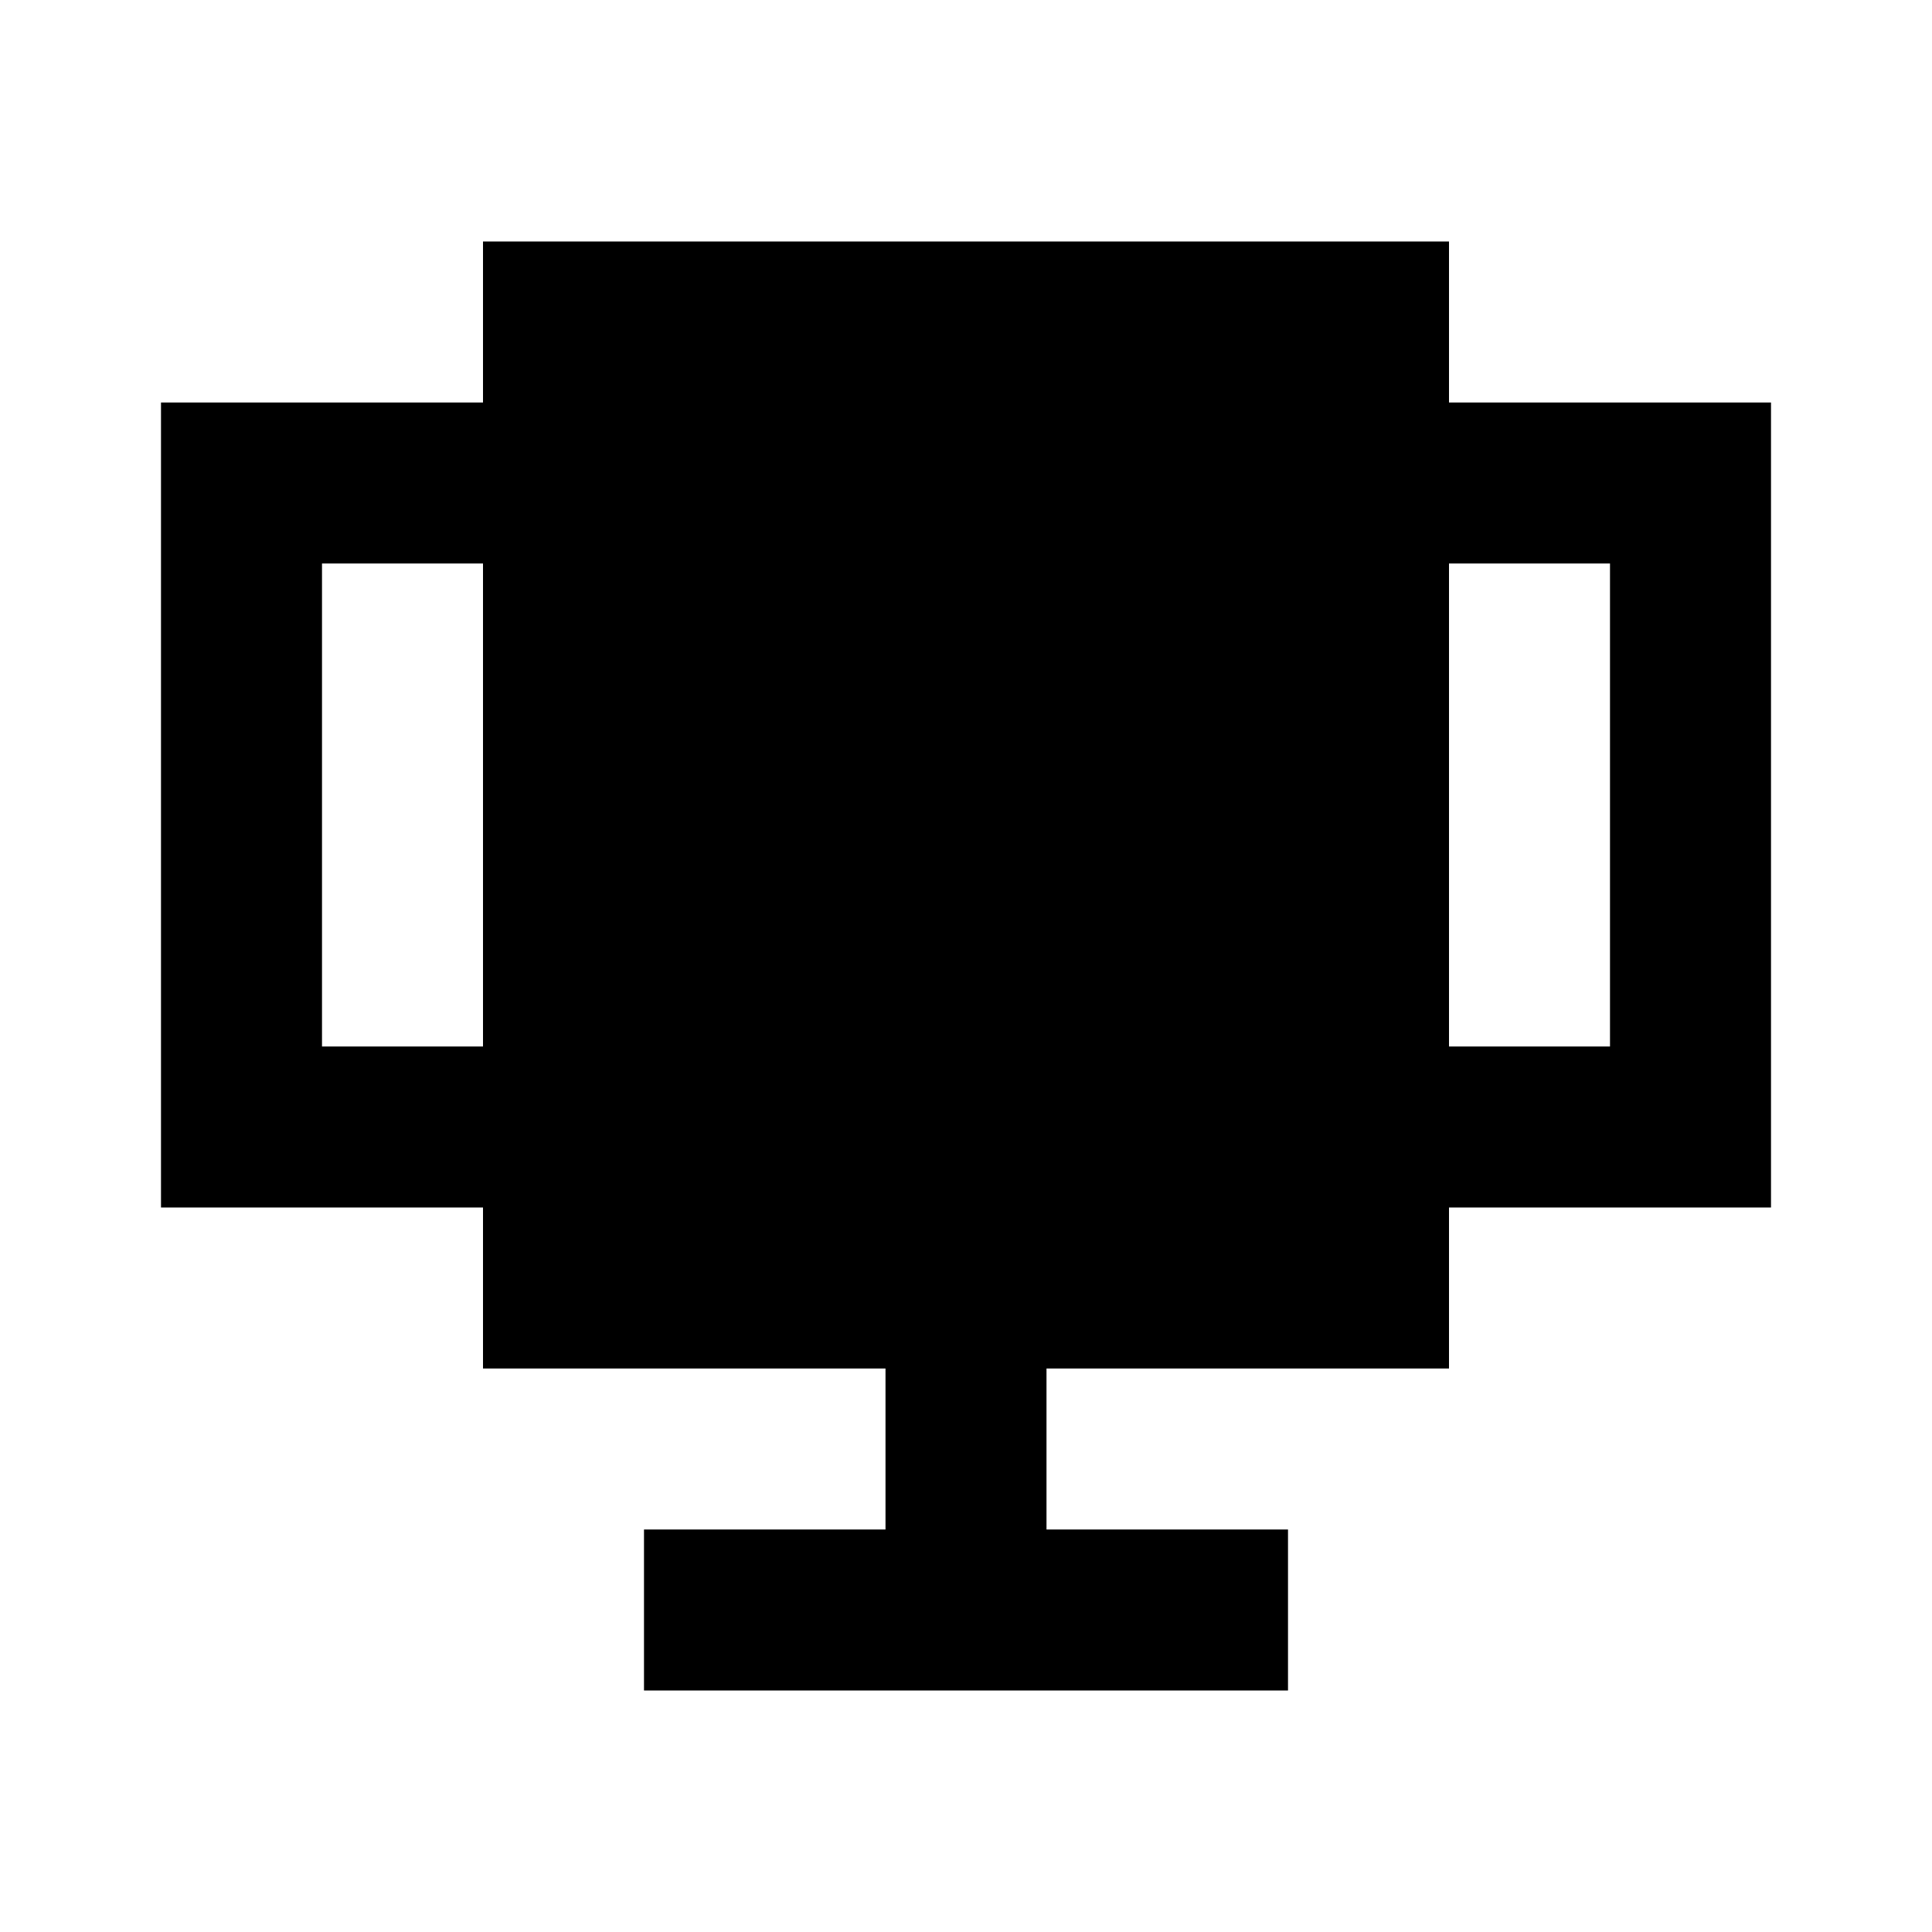 <svg width="24" height="24" viewBox="0 0 24 24" fill="none" xmlns="http://www.w3.org/2000/svg">
<path fill-rule="evenodd" clip-rule="evenodd" d="M8 3H6V5H4H2V7V15H4L6 15H8V7H8L8 15H16V3H8L8 5H8V3ZM6 13H4V7H6V13ZM16 3H18V5H20H22H22V7H22V15H20L18 15L18 15L16 15V7V5V3ZM18 7H20V13H18V7ZM18 15H6V17H18V15ZM11 17H13V19H16V21H13V21H11V21H8V19H11V17Z" fill="currentColor"/>
</svg>
